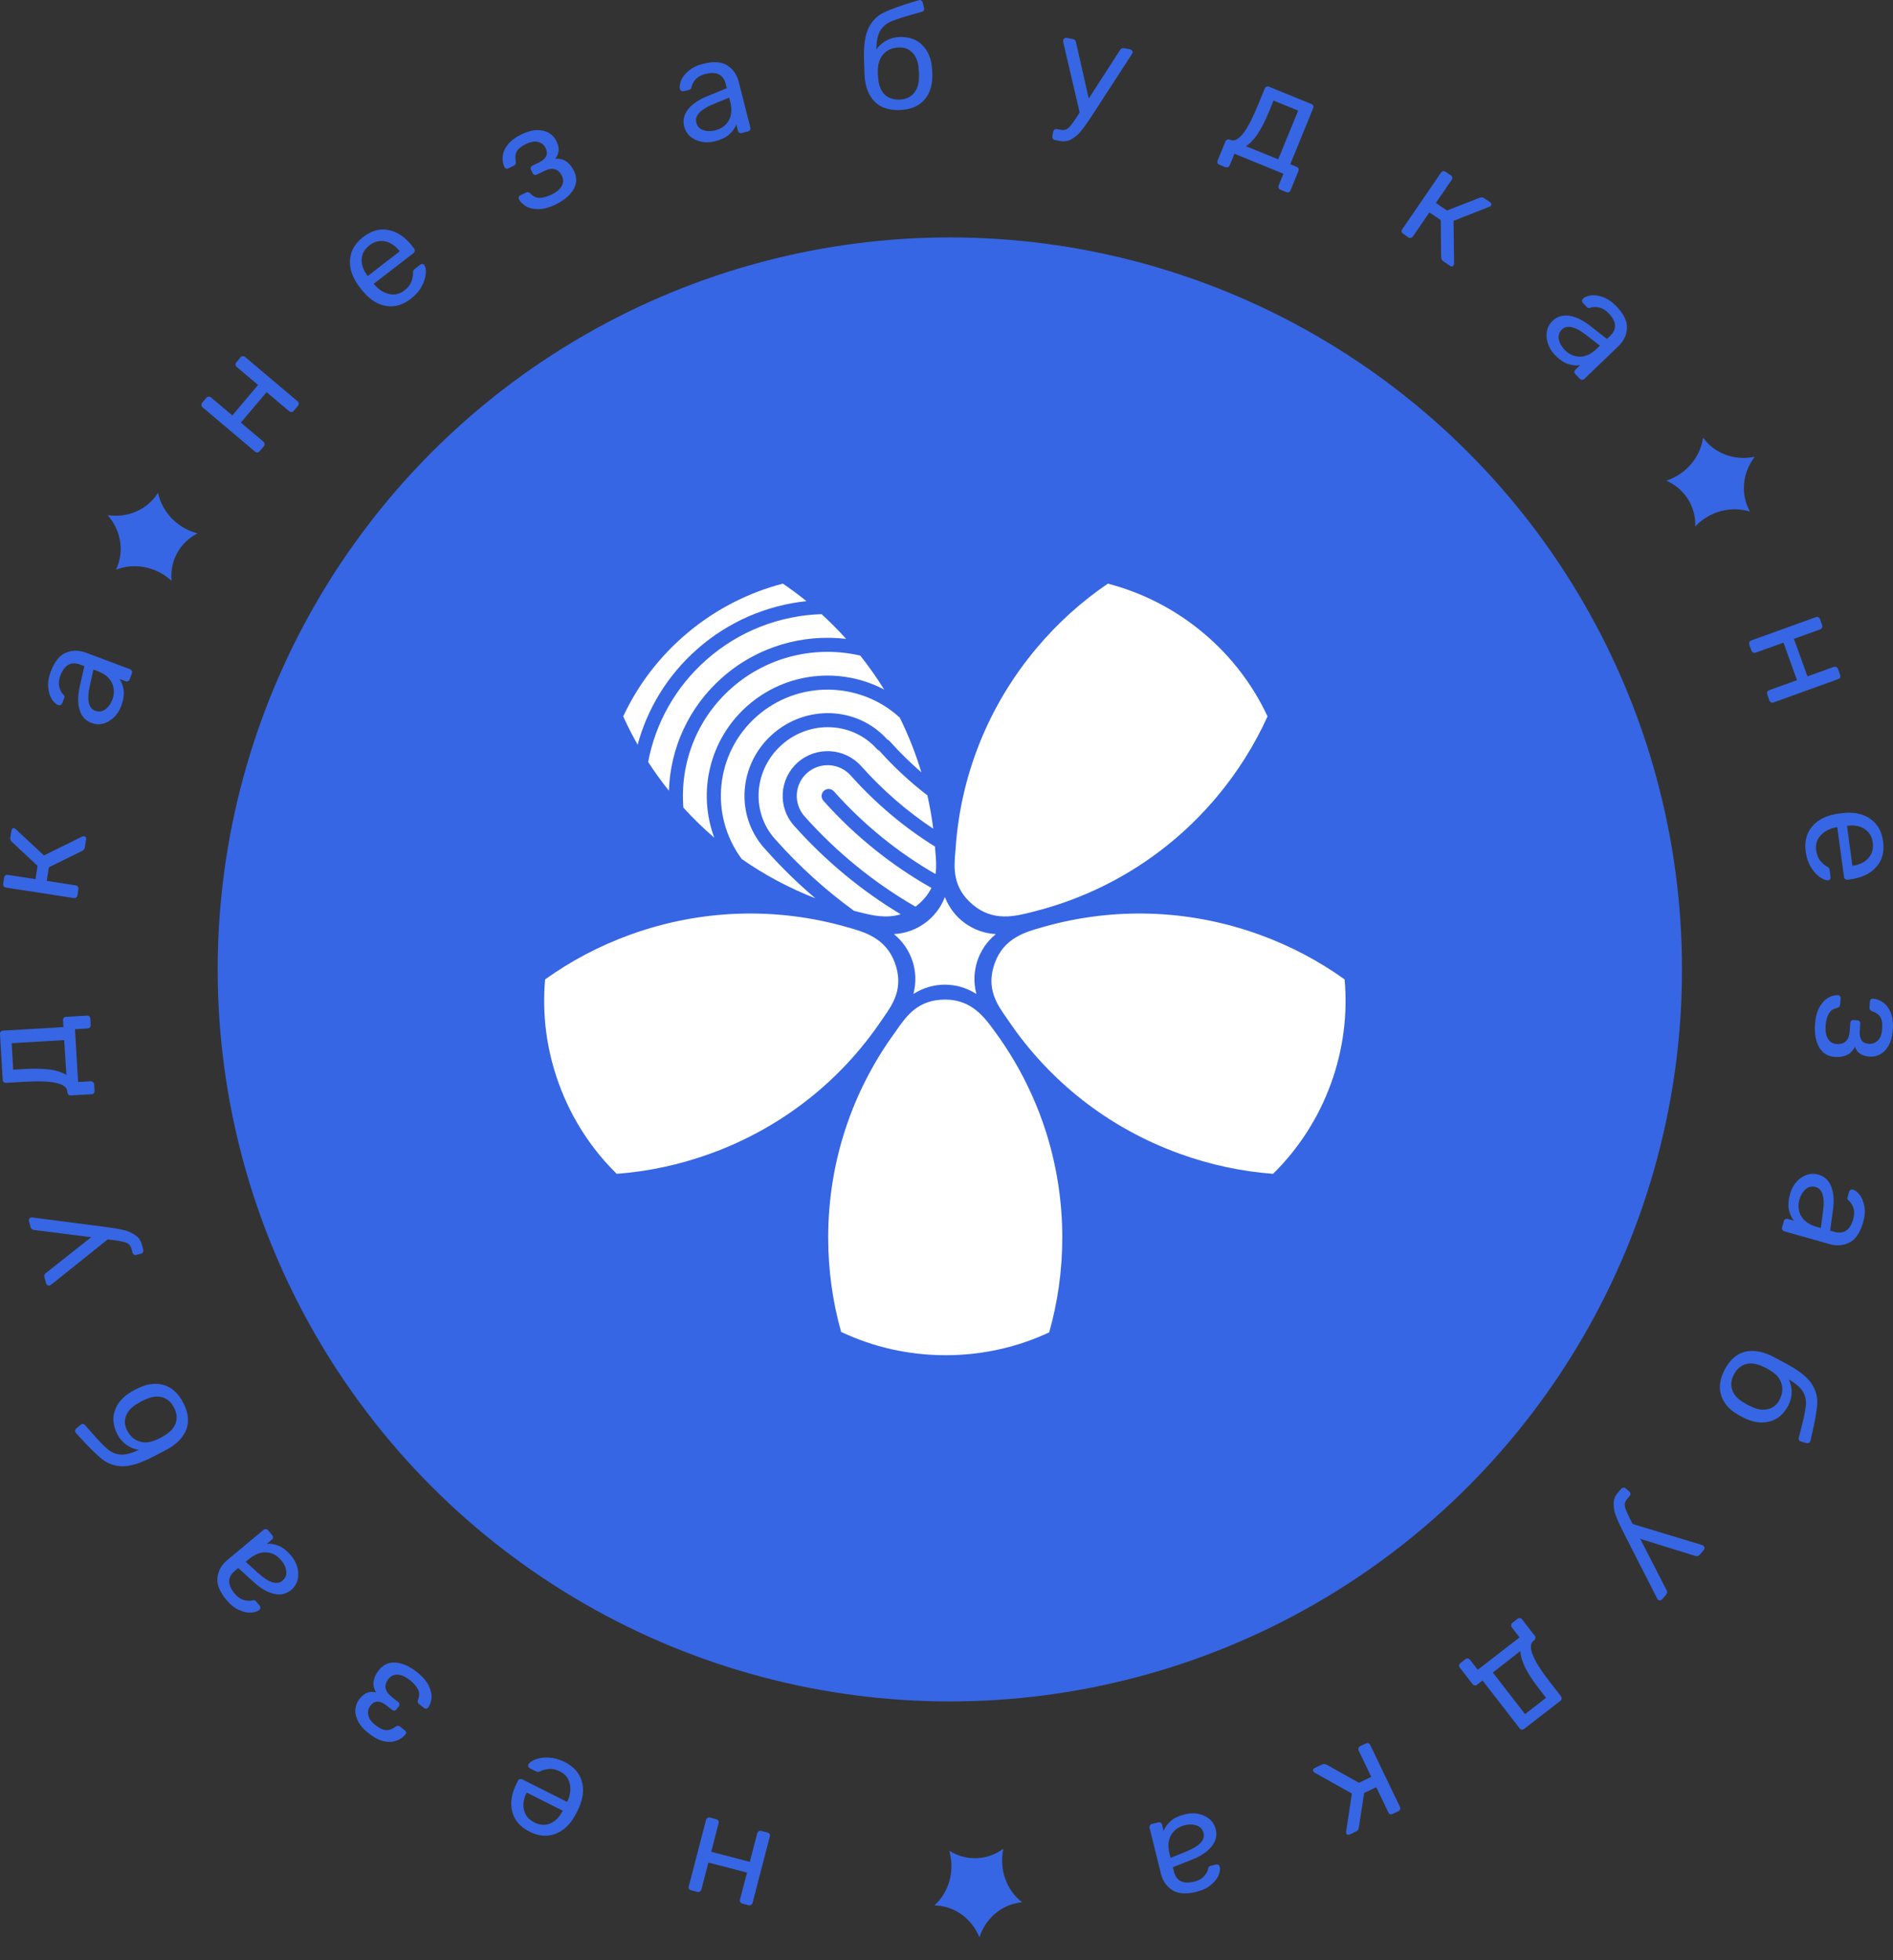 <svg width="56" height="58" viewBox="0 0 56 58" fill="none" xmlns="http://www.w3.org/2000/svg">
<rect x="0" y="0" width="56" height="58" fill="#333333" stroke="none"/>
<circle cx="28.099" cy="28.684" r="21.659" fill="#3766E4"/>
<path fill-rule="evenodd" clip-rule="evenodd" d="M37.497 21.198C37.114 22.042 36.61 22.85 35.981 23.596C34.521 25.328 32.612 26.464 30.568 26.975C30.546 26.98 30.524 26.986 30.502 26.992C30.027 27.112 29.384 27.275 28.783 26.773C28.17 26.261 28.22 25.678 28.262 25.198C28.266 25.15 28.27 25.104 28.273 25.058C28.424 22.964 29.216 20.896 30.676 19.164C31.301 18.422 32.008 17.789 32.773 17.269C33.776 17.53 34.739 18.011 35.587 18.72C36.426 19.421 37.065 20.27 37.497 21.198ZM18.643 27.656C17.724 27.989 16.882 28.438 16.126 28.979C16.035 29.997 16.161 31.05 16.536 32.075C16.914 33.111 17.506 34.007 18.244 34.732C19.168 34.662 20.097 34.467 21.012 34.135C23.147 33.362 24.871 31.965 26.053 30.227C26.078 30.189 26.105 30.151 26.133 30.111C26.41 29.716 26.746 29.237 26.472 28.488C26.204 27.754 25.565 27.575 25.094 27.443C25.072 27.437 25.05 27.43 25.028 27.424C23.001 26.849 20.778 26.883 18.643 27.656ZM39.777 28.979C39.022 28.438 38.179 27.989 37.26 27.656C35.126 26.883 32.903 26.849 30.875 27.424C30.869 27.426 30.862 27.428 30.855 27.43C30.84 27.434 30.825 27.439 30.81 27.443C30.338 27.575 29.7 27.754 29.431 28.488C29.157 29.237 29.494 29.716 29.771 30.111C29.798 30.151 29.825 30.189 29.851 30.227C31.033 31.965 32.757 33.362 34.892 34.135C35.806 34.467 36.736 34.662 37.66 34.732C38.397 34.007 38.989 33.111 39.368 32.075C39.742 31.05 39.869 29.997 39.777 28.979ZM31.038 39.423C31.29 38.531 31.425 37.59 31.425 36.616C31.425 34.354 30.696 32.263 29.46 30.563C29.452 30.551 29.443 30.539 29.434 30.527L29.42 30.508C29.134 30.112 28.747 29.576 27.962 29.576C27.162 29.576 26.824 30.054 26.546 30.448C26.519 30.488 26.492 30.526 26.465 30.563C25.229 32.263 24.5 34.354 24.5 36.616C24.5 37.585 24.633 38.522 24.883 39.41C25.82 39.852 26.868 40.099 27.975 40.099C29.071 40.099 30.108 39.857 31.038 39.423Z" fill="white"/>
<path fill-rule="evenodd" clip-rule="evenodd" d="M18.863 22.035C18.707 21.761 18.565 21.481 18.436 21.198C18.869 20.27 19.507 19.421 20.346 18.72C21.194 18.011 22.157 17.53 23.16 17.269C23.398 17.431 23.63 17.603 23.856 17.787C22.694 17.91 21.558 18.382 20.618 19.213C19.736 19.993 19.148 20.979 18.863 22.035ZM19.174 22.546C19.387 21.416 19.965 20.346 20.895 19.524C21.876 18.657 23.087 18.211 24.304 18.172C24.556 18.402 24.799 18.646 25.031 18.904C23.747 18.753 22.406 19.128 21.363 20.05C20.359 20.937 19.828 22.157 19.788 23.396C19.567 23.12 19.362 22.836 19.174 22.546ZM20.217 23.898C20.506 24.216 20.812 24.512 21.13 24.786C20.633 23.449 20.975 21.889 22.109 20.886C23.256 19.873 24.875 19.728 26.156 20.403C25.942 20.058 25.707 19.723 25.449 19.398C24.144 19.097 22.718 19.409 21.64 20.36C20.594 21.285 20.111 22.608 20.217 23.898ZM26.616 21.231C25.437 20.154 23.608 20.118 22.386 21.197C21.154 22.286 20.98 24.121 21.943 25.417C22.627 25.895 23.359 26.283 24.12 26.579C23.605 26.141 23.114 25.662 22.652 25.143C22.645 25.136 22.639 25.127 22.633 25.119C22.625 25.113 22.618 25.105 22.611 25.098C21.738 24.117 21.854 22.607 22.855 21.723C23.853 20.84 25.369 20.902 26.244 21.877C26.272 21.888 26.298 21.906 26.319 21.93C26.615 22.262 26.928 22.569 27.256 22.852C27.09 22.299 26.877 21.757 26.616 21.231ZM27.434 23.533C26.929 23.145 26.452 22.705 26.012 22.212C25.985 22.2 25.959 22.183 25.938 22.159C25.224 21.358 23.968 21.294 23.132 22.033C22.295 22.772 22.209 24.021 22.923 24.822C22.93 24.83 22.936 24.838 22.942 24.846C22.95 24.853 22.957 24.86 22.964 24.867C23.668 25.657 24.44 26.351 25.263 26.949C25.297 26.958 25.331 26.966 25.365 26.975C25.387 26.98 25.409 26.986 25.432 26.992C25.775 27.079 26.206 27.188 26.645 27.052C25.495 26.359 24.429 25.484 23.489 24.43C23.001 23.883 23.051 23.045 23.6 22.559C24.15 22.073 24.992 22.124 25.48 22.672C26.122 23.392 26.838 24.009 27.607 24.52C27.566 24.19 27.508 23.86 27.434 23.533ZM27.659 25.049C26.754 24.485 25.913 23.783 25.168 22.947C24.832 22.571 24.255 22.537 23.877 22.87C23.5 23.203 23.466 23.778 23.801 24.155C24.772 25.244 25.883 26.135 27.082 26.827C27.105 26.81 27.127 26.792 27.15 26.773C27.344 26.611 27.471 26.442 27.553 26.272C26.383 25.61 25.3 24.749 24.357 23.691C24.281 23.605 24.289 23.474 24.375 23.398C24.461 23.321 24.593 23.329 24.669 23.415C25.559 24.413 26.576 25.23 27.676 25.863C27.709 25.631 27.689 25.405 27.671 25.198C27.667 25.15 27.663 25.104 27.66 25.058C27.66 25.055 27.659 25.052 27.659 25.049Z" fill="white"/>
<path d="M27.952 26.542L27.963 26.569C28.207 27.177 28.778 27.592 29.433 27.637L29.461 27.639L29.439 27.657C28.936 28.077 28.718 28.749 28.878 29.385L28.885 29.412L28.861 29.397C28.305 29.048 27.599 29.048 27.044 29.397L27.02 29.412L27.027 29.385C27.187 28.749 26.969 28.077 26.465 27.657L26.444 27.639L26.472 27.637C27.126 27.592 27.697 27.177 27.942 26.569L27.952 26.542Z" fill="white"/>
<path d="M3.185 15.243L3.202 15.262C3.584 15.71 3.677 16.32 3.443 16.832L3.433 16.854L3.457 16.846C3.997 16.648 4.619 16.774 5.057 17.17L5.076 17.188L5.074 17.163C5.026 16.593 5.317 16.061 5.822 15.793L5.844 15.781L5.819 15.775C5.249 15.62 4.807 15.165 4.681 14.604L4.675 14.579L4.662 14.6C4.357 15.074 3.793 15.325 3.21 15.246L3.185 15.243Z" fill="#3766E4"/>
<path d="M51.911 13.513L51.896 13.533C51.544 14.005 51.49 14.62 51.757 15.116L51.768 15.137L51.744 15.13C51.192 14.968 50.58 15.134 50.168 15.558L50.15 15.576L50.151 15.551C50.161 14.98 49.837 14.468 49.316 14.233L49.293 14.223L49.317 14.215C49.876 14.023 50.288 13.541 50.378 12.972L50.382 12.948L50.396 12.967C50.731 13.421 51.31 13.635 51.886 13.518L51.911 13.513Z" fill="#3766E4"/>
<path d="M28.974 57.322L28.964 57.298C28.734 56.757 28.231 56.399 27.668 56.379L27.643 56.379L27.661 56.361C28.08 55.967 28.245 55.354 28.088 54.785L28.081 54.76L28.102 54.773C28.59 55.071 29.196 55.049 29.661 54.717L29.682 54.703L29.677 54.728C29.56 55.307 29.768 55.906 30.214 56.27L30.233 56.286L30.209 56.289C29.649 56.349 29.172 56.741 28.982 57.298L28.974 57.322Z" fill="#3766E4"/>
<path d="M7.682 13.349C7.663 13.371 7.641 13.384 7.615 13.388C7.589 13.389 7.565 13.38 7.543 13.361L5.995 12.054C5.973 12.036 5.961 12.014 5.959 11.99C5.957 11.962 5.965 11.937 5.983 11.916L6.104 11.772C6.123 11.75 6.145 11.739 6.171 11.739C6.197 11.735 6.221 11.742 6.243 11.76L6.873 12.292L7.634 11.39L7.004 10.858C6.982 10.84 6.97 10.819 6.968 10.795C6.966 10.767 6.974 10.742 6.992 10.72L7.113 10.576C7.134 10.552 7.156 10.539 7.18 10.537C7.204 10.535 7.228 10.544 7.252 10.564L8.801 11.871C8.822 11.89 8.834 11.913 8.837 11.941C8.839 11.965 8.831 11.988 8.812 12.01L8.691 12.154C8.673 12.175 8.65 12.188 8.624 12.193C8.598 12.193 8.574 12.184 8.552 12.165L7.886 11.603L7.125 12.505L7.791 13.067C7.813 13.085 7.825 13.109 7.828 13.137C7.83 13.161 7.822 13.184 7.803 13.206L7.682 13.349Z" fill="#3766E4"/>
<path d="M12.152 8.842C11.922 9.02 11.684 9.09 11.436 9.055C11.187 9.017 10.96 8.879 10.755 8.641L10.662 8.529L10.58 8.415C10.405 8.161 10.331 7.908 10.357 7.658C10.383 7.407 10.511 7.193 10.741 7.015C10.989 6.823 11.242 6.754 11.499 6.807C11.758 6.859 11.993 7.02 12.202 7.291L12.249 7.352C12.266 7.374 12.273 7.399 12.27 7.427C12.267 7.451 12.254 7.472 12.231 7.49L11.057 8.397L11.081 8.427C11.201 8.568 11.343 8.659 11.506 8.698C11.67 8.737 11.82 8.704 11.958 8.597C12.064 8.516 12.134 8.429 12.168 8.338C12.203 8.243 12.22 8.16 12.218 8.088C12.218 8.046 12.221 8.018 12.229 8.004C12.235 7.989 12.252 7.971 12.279 7.95L12.428 7.835C12.448 7.819 12.469 7.812 12.492 7.812C12.516 7.812 12.535 7.82 12.549 7.838C12.588 7.888 12.603 7.971 12.596 8.088C12.589 8.205 12.55 8.333 12.477 8.472C12.405 8.607 12.297 8.73 12.152 8.842ZM11.823 7.437L11.816 7.427C11.694 7.269 11.551 7.174 11.389 7.141C11.227 7.108 11.073 7.147 10.929 7.259C10.782 7.372 10.706 7.51 10.699 7.674C10.692 7.838 10.75 7.998 10.872 8.156L10.88 8.167L11.823 7.437Z" fill="#3766E4"/>
<path d="M16.432 6.053C16.247 6.143 16.079 6.188 15.928 6.189C15.778 6.189 15.655 6.16 15.558 6.103C15.463 6.045 15.394 5.975 15.351 5.894C15.34 5.871 15.339 5.849 15.348 5.829C15.356 5.806 15.372 5.789 15.395 5.778L15.56 5.698C15.586 5.685 15.608 5.682 15.627 5.689C15.648 5.692 15.67 5.705 15.694 5.728C15.769 5.811 15.858 5.854 15.96 5.855C16.064 5.855 16.186 5.821 16.324 5.754C16.458 5.689 16.553 5.609 16.612 5.514C16.672 5.415 16.675 5.312 16.623 5.204C16.518 4.989 16.341 4.942 16.093 5.063L15.881 5.166C15.856 5.178 15.832 5.18 15.809 5.173C15.786 5.165 15.768 5.148 15.756 5.122L15.709 5.026C15.697 5.001 15.694 4.976 15.702 4.953C15.71 4.931 15.727 4.913 15.752 4.9L15.941 4.809C16.161 4.702 16.228 4.56 16.142 4.383C16.098 4.29 16.026 4.23 15.926 4.203C15.829 4.171 15.707 4.191 15.56 4.262C15.417 4.331 15.325 4.406 15.285 4.486C15.243 4.563 15.234 4.663 15.258 4.784C15.269 4.839 15.249 4.879 15.198 4.904L15.036 4.983C15.016 4.992 14.995 4.995 14.973 4.989C14.95 4.982 14.934 4.967 14.924 4.947C14.874 4.838 14.858 4.726 14.874 4.61C14.889 4.491 14.942 4.377 15.031 4.267C15.123 4.156 15.253 4.059 15.422 3.977C15.599 3.891 15.758 3.849 15.898 3.85C16.041 3.851 16.158 3.881 16.25 3.94C16.343 4 16.412 4.076 16.456 4.168C16.508 4.273 16.531 4.367 16.526 4.448C16.524 4.528 16.49 4.612 16.424 4.697C16.555 4.687 16.665 4.715 16.754 4.779C16.843 4.84 16.919 4.934 16.98 5.059C17.072 5.249 17.067 5.432 16.963 5.61C16.858 5.784 16.681 5.932 16.432 6.053Z" fill="#3766E4"/>
<path d="M21.149 4.181C21.013 4.215 20.881 4.22 20.751 4.194C20.623 4.167 20.513 4.115 20.421 4.039C20.33 3.959 20.27 3.861 20.24 3.745C20.194 3.563 20.231 3.394 20.351 3.241C20.471 3.087 20.654 2.958 20.902 2.855L21.501 2.61L21.471 2.49C21.399 2.206 21.199 2.105 20.87 2.188C20.743 2.22 20.647 2.272 20.583 2.344C20.518 2.414 20.477 2.487 20.458 2.565C20.454 2.596 20.447 2.618 20.436 2.633C20.427 2.644 20.411 2.652 20.389 2.658L20.227 2.699C20.202 2.705 20.178 2.702 20.155 2.691C20.133 2.675 20.119 2.655 20.113 2.631C20.097 2.567 20.108 2.487 20.145 2.389C20.184 2.288 20.258 2.191 20.367 2.099C20.475 2.004 20.619 1.934 20.799 1.889C21.108 1.81 21.347 1.826 21.516 1.936C21.688 2.046 21.801 2.208 21.855 2.424L22.196 3.771C22.203 3.799 22.199 3.824 22.185 3.849C22.172 3.869 22.152 3.883 22.125 3.89L21.942 3.936C21.915 3.943 21.891 3.941 21.87 3.928C21.848 3.913 21.834 3.892 21.827 3.864L21.781 3.682C21.743 3.788 21.674 3.887 21.573 3.977C21.473 4.067 21.331 4.135 21.149 4.181ZM21.155 3.858C21.338 3.812 21.472 3.714 21.558 3.566C21.644 3.418 21.658 3.231 21.601 3.004L21.572 2.888L21.104 3.081C20.913 3.159 20.774 3.244 20.688 3.336C20.603 3.428 20.573 3.524 20.598 3.624C20.626 3.737 20.694 3.813 20.801 3.85C20.91 3.887 21.028 3.89 21.155 3.858Z" fill="#3766E4"/>
<path d="M27.571 2.015C27.574 2.043 27.578 2.089 27.58 2.151C27.582 2.205 27.582 2.244 27.58 2.267C27.578 2.555 27.495 2.789 27.331 2.969C27.166 3.148 26.928 3.244 26.618 3.255C26.299 3.266 26.052 3.185 25.878 3.012C25.703 2.836 25.603 2.588 25.578 2.27L25.559 1.757C25.548 1.35 25.591 1.043 25.689 0.837C25.79 0.628 25.936 0.476 26.126 0.381C26.32 0.283 26.634 0.169 27.068 0.039L27.182 0.005L27.204 5.28254e-05C27.224 -0.001 27.242 0.006 27.26 0.019C27.277 0.033 27.29 0.051 27.296 0.074L27.336 0.235L27.341 0.26C27.343 0.303 27.321 0.332 27.276 0.348C27.242 0.358 27.167 0.379 27.051 0.412C26.73 0.5 26.497 0.576 26.354 0.638C26.213 0.7 26.107 0.793 26.034 0.919C25.962 1.044 25.925 1.228 25.926 1.47C25.99 1.365 26.084 1.278 26.207 1.208C26.33 1.138 26.463 1.1 26.605 1.095C26.893 1.085 27.12 1.165 27.285 1.336C27.454 1.504 27.549 1.73 27.571 2.015ZM27.186 2.259C27.188 2.239 27.188 2.208 27.187 2.165C27.185 2.114 27.182 2.076 27.178 2.05C27.165 1.837 27.105 1.675 26.998 1.565C26.892 1.451 26.756 1.398 26.591 1.404C26.403 1.41 26.252 1.474 26.14 1.595C26.027 1.713 25.97 1.879 25.969 2.093L25.969 2.209L25.977 2.303C25.993 2.516 26.056 2.679 26.165 2.792C26.277 2.902 26.425 2.954 26.607 2.947C26.787 2.941 26.928 2.879 27.032 2.761C27.137 2.64 27.188 2.473 27.186 2.259Z" fill="#3766E4"/>
<path d="M33.432 1.458C33.455 1.462 33.473 1.474 33.487 1.493C33.503 1.514 33.51 1.535 33.506 1.558C33.504 1.569 33.491 1.593 33.467 1.629L32.33 3.38L32.276 3.462C32.168 3.628 32.074 3.762 31.992 3.863C31.913 3.965 31.82 4.047 31.713 4.109C31.609 4.174 31.495 4.196 31.372 4.174L31.212 4.145C31.184 4.14 31.162 4.126 31.146 4.103C31.132 4.083 31.127 4.059 31.132 4.031L31.156 3.901C31.161 3.873 31.173 3.85 31.194 3.834C31.216 3.82 31.242 3.816 31.27 3.821L31.379 3.841C31.441 3.852 31.494 3.848 31.537 3.83C31.581 3.811 31.623 3.777 31.664 3.726C31.708 3.676 31.766 3.597 31.837 3.488L31.939 3.328L31.459 1.271C31.452 1.232 31.449 1.207 31.451 1.196C31.455 1.171 31.468 1.151 31.487 1.137C31.507 1.123 31.53 1.119 31.555 1.123L31.74 1.156C31.785 1.164 31.815 1.193 31.829 1.241L32.208 2.916L33.138 1.475C33.166 1.433 33.205 1.417 33.255 1.426L33.432 1.458Z" fill="#3766E4"/>
<path d="M36.075 4.876C36.049 4.865 36.03 4.848 36.018 4.824C36.008 4.802 36.01 4.776 36.021 4.747L36.251 4.186C36.262 4.159 36.279 4.141 36.301 4.132C36.327 4.121 36.353 4.121 36.38 4.132L36.399 4.14C36.51 4.185 36.631 4.127 36.762 3.965C36.895 3.804 37.044 3.524 37.207 3.126L37.414 2.62C37.425 2.593 37.441 2.575 37.464 2.566C37.489 2.555 37.516 2.555 37.542 2.566L38.792 3.077C38.822 3.089 38.841 3.106 38.85 3.129C38.859 3.151 38.858 3.176 38.846 3.206L38.17 4.859L38.356 4.936C38.385 4.947 38.404 4.965 38.413 4.987C38.422 5.009 38.421 5.035 38.409 5.064L38.178 5.63C38.166 5.659 38.149 5.678 38.127 5.687C38.104 5.697 38.079 5.695 38.05 5.683L37.876 5.612C37.849 5.601 37.832 5.584 37.824 5.559C37.814 5.536 37.815 5.512 37.826 5.486L37.967 5.141L36.518 4.549L36.378 4.893C36.367 4.92 36.349 4.937 36.324 4.945C36.301 4.957 36.276 4.958 36.249 4.947L36.075 4.876ZM37.813 4.714L38.403 3.273L37.675 2.976L37.539 3.308C37.319 3.846 37.09 4.186 36.854 4.326L37.813 4.714Z" fill="#3766E4"/>
<path d="M43.016 7.798C43.014 7.821 43.008 7.84 42.998 7.854C42.972 7.892 42.937 7.895 42.893 7.865L42.691 7.727C42.656 7.703 42.636 7.663 42.633 7.609L42.621 6.513L42.286 6.284L41.798 6.996C41.782 7.02 41.76 7.034 41.732 7.039C41.709 7.044 41.685 7.038 41.661 7.022L41.51 6.918C41.486 6.902 41.471 6.881 41.464 6.856C41.461 6.83 41.468 6.805 41.484 6.781L42.629 5.109C42.645 5.086 42.665 5.072 42.688 5.067C42.716 5.062 42.742 5.067 42.765 5.083L42.917 5.187C42.943 5.205 42.958 5.226 42.963 5.25C42.967 5.273 42.96 5.298 42.943 5.324L42.477 6.005L42.805 6.229L43.773 5.851C43.821 5.832 43.864 5.835 43.901 5.861L44.074 5.979C44.095 5.994 44.109 6.012 44.115 6.033C44.123 6.052 44.121 6.07 44.11 6.087C44.106 6.091 44.099 6.097 44.088 6.103C44.079 6.107 44.07 6.111 44.063 6.117L43 6.534L43.016 7.798Z" fill="#3766E4"/>
<path d="M45.998 10.502C45.901 10.401 45.831 10.288 45.79 10.162C45.75 10.038 45.74 9.917 45.761 9.798C45.785 9.68 45.84 9.579 45.927 9.496C46.062 9.366 46.227 9.315 46.42 9.343C46.613 9.371 46.815 9.467 47.028 9.63L47.537 10.03L47.626 9.945C47.838 9.741 47.826 9.517 47.591 9.273C47.5 9.178 47.408 9.121 47.313 9.101C47.221 9.079 47.137 9.079 47.059 9.102C47.031 9.113 47.008 9.118 46.99 9.115C46.976 9.113 46.961 9.104 46.945 9.087L46.829 8.967C46.812 8.949 46.802 8.926 46.8 8.9C46.803 8.874 46.814 8.852 46.832 8.834C46.879 8.789 46.955 8.758 47.058 8.742C47.165 8.726 47.285 8.742 47.419 8.791C47.556 8.839 47.688 8.929 47.816 9.062C48.037 9.293 48.142 9.508 48.13 9.71C48.12 9.913 48.035 10.092 47.874 10.246L46.872 11.209C46.852 11.228 46.827 11.238 46.799 11.237C46.775 11.237 46.753 11.226 46.733 11.206L46.603 11.07C46.583 11.05 46.574 11.027 46.574 11.003C46.577 10.977 46.588 10.954 46.609 10.934L46.744 10.804C46.633 10.824 46.513 10.812 46.385 10.769C46.257 10.726 46.128 10.637 45.998 10.502ZM46.282 10.347C46.412 10.483 46.563 10.551 46.734 10.553C46.906 10.554 47.075 10.474 47.244 10.312L47.33 10.229L46.931 9.919C46.769 9.79 46.626 9.712 46.504 9.683C46.381 9.655 46.283 9.676 46.209 9.747C46.125 9.828 46.093 9.924 46.113 10.035C46.135 10.149 46.191 10.252 46.282 10.347Z" fill="#3766E4"/>
<path d="M22.702 54.221C22.73 54.228 22.751 54.243 22.766 54.264C22.778 54.288 22.78 54.314 22.773 54.341L22.263 56.302C22.256 56.33 22.242 56.35 22.221 56.362C22.197 56.377 22.171 56.38 22.143 56.373L21.961 56.325C21.933 56.318 21.914 56.303 21.902 56.279C21.887 56.258 21.883 56.233 21.89 56.206L22.098 55.407L20.956 55.11L20.748 55.909C20.741 55.936 20.727 55.956 20.706 55.968C20.682 55.983 20.656 55.986 20.629 55.979L20.447 55.932C20.416 55.924 20.395 55.91 20.383 55.889C20.37 55.868 20.368 55.842 20.376 55.812L20.886 53.851C20.893 53.823 20.909 53.802 20.933 53.788C20.954 53.776 20.978 53.773 21.006 53.78L21.188 53.828C21.216 53.835 21.237 53.849 21.252 53.871C21.263 53.894 21.266 53.92 21.258 53.947L21.039 54.792L22.181 55.089L22.4 54.244C22.408 54.217 22.423 54.196 22.448 54.182C22.468 54.169 22.493 54.167 22.52 54.174L22.702 54.221Z" fill="#3766E4"/>
<path d="M16.706 52.136C16.966 52.267 17.133 52.452 17.207 52.69C17.281 52.931 17.254 53.196 17.129 53.483L17.067 53.615L17 53.739C16.846 54.007 16.651 54.182 16.413 54.267C16.176 54.352 15.928 54.329 15.668 54.198C15.388 54.057 15.216 53.859 15.153 53.604C15.088 53.348 15.132 53.067 15.286 52.761L15.32 52.693C15.333 52.667 15.353 52.65 15.38 52.641C15.403 52.634 15.427 52.636 15.452 52.649L16.777 53.316L16.795 53.282C16.87 53.112 16.89 52.946 16.855 52.781C16.82 52.617 16.725 52.495 16.57 52.417C16.45 52.357 16.341 52.331 16.245 52.34C16.144 52.35 16.062 52.37 15.998 52.402C15.96 52.421 15.933 52.43 15.918 52.429C15.901 52.43 15.877 52.423 15.847 52.407L15.679 52.323C15.656 52.311 15.64 52.295 15.631 52.275C15.62 52.253 15.619 52.232 15.629 52.212C15.658 52.156 15.726 52.106 15.834 52.061C15.943 52.017 16.075 51.998 16.232 52.003C16.385 52.01 16.543 52.054 16.706 52.136ZM15.581 53.039L15.575 53.051C15.486 53.229 15.461 53.399 15.502 53.559C15.542 53.72 15.643 53.841 15.806 53.923C15.972 54.007 16.13 54.016 16.28 53.952C16.431 53.887 16.551 53.765 16.641 53.587L16.647 53.576L15.581 53.039Z" fill="#3766E4"/>
<path d="M12.342 49.481C12.503 49.608 12.617 49.741 12.683 49.877C12.747 50.012 12.774 50.135 12.765 50.248C12.753 50.359 12.72 50.451 12.666 50.524C12.65 50.544 12.631 50.554 12.608 50.555C12.584 50.558 12.562 50.551 12.542 50.535L12.398 50.421C12.376 50.403 12.364 50.384 12.361 50.364C12.355 50.345 12.357 50.319 12.368 50.287C12.411 50.183 12.411 50.085 12.367 49.992C12.322 49.898 12.239 49.803 12.119 49.707C12.003 49.615 11.889 49.563 11.778 49.551C11.664 49.54 11.569 49.582 11.494 49.675C11.345 49.863 11.379 50.042 11.596 50.214L11.78 50.361C11.802 50.378 11.815 50.399 11.817 50.423C11.82 50.447 11.813 50.471 11.795 50.493L11.728 50.577C11.711 50.599 11.69 50.611 11.666 50.614C11.642 50.617 11.619 50.609 11.596 50.592L11.432 50.461C11.24 50.309 11.083 50.31 10.961 50.464C10.897 50.544 10.874 50.635 10.892 50.736C10.905 50.838 10.976 50.94 11.103 51.041C11.228 51.14 11.335 51.191 11.425 51.193C11.512 51.197 11.606 51.162 11.705 51.087C11.75 51.054 11.794 51.055 11.839 51.09L11.979 51.202C11.997 51.216 12.009 51.234 12.013 51.256C12.016 51.28 12.01 51.301 11.996 51.319C11.919 51.411 11.825 51.474 11.713 51.509C11.6 51.547 11.475 51.549 11.337 51.516C11.197 51.481 11.053 51.405 10.906 51.288C10.752 51.166 10.646 51.041 10.586 50.914C10.525 50.785 10.501 50.666 10.515 50.557C10.529 50.448 10.568 50.353 10.632 50.273C10.704 50.181 10.779 50.12 10.854 50.089C10.928 50.057 11.017 50.051 11.123 50.074C11.057 49.96 11.034 49.849 11.055 49.741C11.071 49.633 11.122 49.525 11.209 49.416C11.34 49.251 11.508 49.177 11.713 49.194C11.916 49.213 12.126 49.309 12.342 49.481Z" fill="#3766E4"/>
<path d="M8.617 46.035C8.706 46.143 8.767 46.261 8.8 46.389C8.831 46.515 8.832 46.637 8.803 46.754C8.77 46.87 8.708 46.967 8.616 47.043C8.471 47.163 8.304 47.203 8.113 47.161C7.923 47.119 7.727 47.009 7.527 46.831L7.048 46.396L6.952 46.475C6.727 46.663 6.723 46.887 6.939 47.148C7.023 47.249 7.112 47.312 7.204 47.339C7.295 47.367 7.379 47.373 7.458 47.356C7.487 47.347 7.51 47.344 7.528 47.347C7.542 47.351 7.556 47.361 7.571 47.379L7.678 47.507C7.694 47.526 7.702 47.549 7.702 47.576C7.697 47.602 7.685 47.623 7.666 47.639C7.615 47.681 7.538 47.706 7.434 47.715C7.326 47.724 7.207 47.698 7.077 47.64C6.944 47.583 6.819 47.484 6.7 47.342C6.496 47.096 6.407 46.873 6.433 46.673C6.458 46.471 6.556 46.299 6.727 46.157L7.794 45.268C7.816 45.25 7.841 45.242 7.869 45.245C7.893 45.247 7.915 45.259 7.933 45.281L8.053 45.425C8.071 45.447 8.079 45.47 8.077 45.494C8.073 45.52 8.06 45.542 8.038 45.56L7.893 45.681C8.006 45.669 8.124 45.689 8.249 45.741C8.374 45.792 8.496 45.891 8.617 46.035ZM8.322 46.169C8.202 46.025 8.056 45.946 7.885 45.932C7.715 45.919 7.539 45.986 7.36 46.136L7.268 46.212L7.644 46.55C7.797 46.69 7.934 46.778 8.054 46.816C8.174 46.853 8.273 46.839 8.352 46.773C8.442 46.698 8.481 46.605 8.469 46.492C8.455 46.378 8.406 46.27 8.322 46.169Z" fill="#3766E4"/>
<path d="M3.889 41.179C3.913 41.163 3.953 41.141 4.008 41.112C4.056 41.087 4.091 41.07 4.112 41.062C4.373 40.939 4.62 40.913 4.853 40.983C5.086 41.054 5.275 41.227 5.419 41.503C5.567 41.785 5.601 42.043 5.519 42.275C5.436 42.509 5.256 42.706 4.98 42.867L4.525 43.105C4.163 43.291 3.868 43.384 3.639 43.385C3.407 43.384 3.207 43.318 3.039 43.188C2.867 43.056 2.629 42.822 2.324 42.486L2.244 42.397L2.23 42.38C2.221 42.363 2.219 42.343 2.224 42.321C2.228 42.299 2.239 42.281 2.257 42.265L2.385 42.16L2.406 42.144C2.444 42.124 2.48 42.131 2.513 42.165C2.537 42.191 2.588 42.249 2.668 42.34C2.886 42.592 3.055 42.769 3.173 42.871C3.289 42.971 3.42 43.027 3.564 43.038C3.708 43.05 3.89 43.003 4.108 42.898C3.986 42.885 3.866 42.838 3.75 42.758C3.634 42.677 3.543 42.573 3.477 42.447C3.343 42.192 3.318 41.953 3.4 41.73C3.479 41.505 3.642 41.322 3.889 41.179ZM4.276 41.421C4.257 41.427 4.228 41.441 4.191 41.46C4.145 41.484 4.112 41.503 4.09 41.518C3.904 41.622 3.784 41.746 3.73 41.89C3.674 42.035 3.684 42.181 3.761 42.327C3.848 42.494 3.971 42.602 4.129 42.651C4.284 42.702 4.458 42.681 4.651 42.59L4.756 42.54L4.837 42.492C5.022 42.386 5.142 42.259 5.197 42.111C5.248 41.962 5.231 41.807 5.146 41.645C5.063 41.486 4.946 41.385 4.795 41.342C4.641 41.3 4.468 41.327 4.276 41.421Z" fill="#3766E4"/>
<path d="M0.855 36.133C0.849 36.111 0.852 36.09 0.863 36.069C0.875 36.045 0.891 36.03 0.913 36.024C0.924 36.021 0.951 36.022 0.994 36.028L3.065 36.297L3.162 36.31C3.358 36.336 3.52 36.363 3.646 36.393C3.772 36.421 3.886 36.469 3.988 36.538C4.092 36.604 4.161 36.697 4.194 36.818L4.238 36.975C4.245 37.002 4.242 37.028 4.228 37.053C4.216 37.074 4.197 37.088 4.169 37.096L4.041 37.131C4.014 37.139 3.988 37.137 3.965 37.126C3.943 37.111 3.928 37.09 3.92 37.063L3.891 36.956C3.874 36.895 3.848 36.849 3.813 36.818C3.777 36.786 3.728 36.763 3.665 36.748C3.6 36.73 3.504 36.712 3.375 36.695L3.187 36.672L1.539 37.993C1.507 38.017 1.485 38.03 1.474 38.033C1.45 38.04 1.427 38.038 1.406 38.026C1.385 38.014 1.371 37.995 1.364 37.971L1.314 37.789C1.301 37.745 1.314 37.706 1.352 37.672L2.698 36.607L0.997 36.391C0.948 36.384 0.916 36.356 0.903 36.306L0.855 36.133Z" fill="#3766E4"/>
<path d="M2.796 32.273C2.798 32.301 2.79 32.326 2.775 32.347C2.759 32.365 2.735 32.375 2.704 32.377L2.097 32.412C2.069 32.414 2.046 32.407 2.028 32.391C2.007 32.372 1.995 32.348 1.994 32.32L1.992 32.299C1.985 32.179 1.881 32.095 1.678 32.047C1.475 31.996 1.159 31.983 0.729 32.008L0.183 32.04C0.154 32.042 0.131 32.035 0.113 32.019C0.092 32 0.081 31.976 0.079 31.948L0 30.599C-0.002 30.568 0.006 30.543 0.022 30.525C0.038 30.507 0.061 30.497 0.093 30.495L1.877 30.391L1.865 30.191C1.863 30.159 1.87 30.134 1.886 30.116C1.902 30.098 1.926 30.088 1.957 30.087L2.568 30.051C2.599 30.049 2.624 30.056 2.642 30.072C2.66 30.088 2.67 30.112 2.672 30.143L2.683 30.331C2.684 30.36 2.676 30.383 2.657 30.401C2.641 30.419 2.618 30.429 2.59 30.431L2.219 30.453L2.31 32.014L2.681 31.993C2.71 31.991 2.733 32 2.751 32.019C2.772 32.035 2.783 32.057 2.785 32.085L2.796 32.273ZM1.899 30.775L0.346 30.866L0.391 31.651L0.75 31.63C1.33 31.596 1.735 31.655 1.964 31.808L1.899 30.775Z" fill="#3766E4"/>
<path d="M2.434 24.751C2.456 24.743 2.475 24.74 2.492 24.743C2.537 24.75 2.555 24.78 2.547 24.834L2.51 25.074C2.503 25.116 2.476 25.151 2.429 25.178L1.445 25.662L1.383 26.064L2.237 26.196C2.265 26.2 2.287 26.214 2.304 26.236C2.318 26.256 2.323 26.28 2.319 26.308L2.291 26.49C2.286 26.518 2.274 26.54 2.254 26.558C2.232 26.571 2.206 26.576 2.178 26.572L0.176 26.262C0.148 26.257 0.126 26.245 0.112 26.226C0.095 26.203 0.089 26.177 0.094 26.149L0.122 25.968C0.127 25.937 0.139 25.914 0.158 25.9C0.178 25.886 0.203 25.881 0.234 25.886L1.049 26.012L1.11 25.619L0.351 24.909C0.313 24.874 0.297 24.834 0.304 24.789L0.336 24.582C0.34 24.557 0.351 24.537 0.367 24.522C0.381 24.507 0.398 24.501 0.418 24.504C0.423 24.505 0.431 24.509 0.442 24.516C0.449 24.523 0.457 24.529 0.465 24.533L1.301 25.311L2.434 24.751Z" fill="#3766E4"/>
<path d="M3.584 20.894C3.535 21.025 3.463 21.136 3.368 21.228C3.273 21.318 3.168 21.379 3.052 21.412C2.935 21.441 2.82 21.434 2.708 21.392C2.532 21.326 2.415 21.2 2.357 21.014C2.299 20.828 2.298 20.603 2.353 20.341L2.495 19.709L2.378 19.666C2.104 19.563 1.907 19.67 1.787 19.988C1.741 20.11 1.73 20.218 1.752 20.312C1.772 20.405 1.809 20.481 1.863 20.541C1.886 20.561 1.9 20.581 1.906 20.598C1.91 20.612 1.908 20.629 1.9 20.65L1.841 20.807C1.832 20.831 1.816 20.849 1.793 20.862C1.768 20.871 1.744 20.871 1.72 20.862C1.659 20.839 1.598 20.784 1.539 20.698C1.479 20.608 1.441 20.492 1.428 20.35C1.411 20.207 1.436 20.049 1.501 19.875C1.613 19.576 1.762 19.389 1.949 19.313C2.137 19.234 2.335 19.234 2.543 19.312L3.844 19.8C3.871 19.81 3.89 19.828 3.902 19.853C3.912 19.875 3.912 19.9 3.902 19.926L3.836 20.102C3.825 20.129 3.809 20.148 3.787 20.158C3.763 20.167 3.737 20.166 3.71 20.156L3.534 20.09C3.6 20.182 3.642 20.295 3.658 20.429C3.675 20.563 3.65 20.718 3.584 20.894ZM3.322 20.704C3.388 20.528 3.385 20.363 3.312 20.208C3.239 20.052 3.094 19.934 2.875 19.852L2.763 19.81L2.655 20.304C2.61 20.506 2.601 20.668 2.628 20.791C2.655 20.914 2.716 20.993 2.812 21.029C2.922 21.07 3.022 21.058 3.114 20.992C3.207 20.923 3.276 20.827 3.322 20.704Z" fill="#3766E4"/>
<path d="M51.749 19.075C51.74 19.048 51.74 19.023 51.749 18.998C51.762 18.975 51.782 18.959 51.809 18.949L53.715 18.262C53.742 18.252 53.766 18.252 53.788 18.262C53.813 18.274 53.831 18.294 53.841 18.321L53.904 18.498C53.914 18.524 53.913 18.549 53.9 18.572C53.89 18.597 53.872 18.614 53.845 18.623L53.069 18.903L53.47 20.013L54.246 19.733C54.273 19.724 54.297 19.724 54.319 19.734C54.344 19.746 54.362 19.766 54.372 19.793L54.435 19.969C54.446 19.999 54.446 20.025 54.436 20.047C54.426 20.068 54.406 20.085 54.376 20.095L52.47 20.783C52.443 20.793 52.417 20.791 52.392 20.779C52.37 20.769 52.354 20.751 52.344 20.724L52.28 20.547C52.271 20.52 52.271 20.494 52.28 20.47C52.293 20.447 52.313 20.431 52.34 20.421L53.16 20.125L52.76 19.015L51.939 19.311C51.912 19.321 51.886 19.32 51.861 19.308C51.839 19.297 51.823 19.279 51.813 19.252L51.749 19.075Z" fill="#3766E4"/>
<path d="M53.418 25.2C53.379 24.912 53.437 24.67 53.592 24.474C53.749 24.277 53.982 24.149 54.29 24.09L54.434 24.067L54.574 24.052C54.882 24.028 55.137 24.09 55.341 24.237C55.545 24.385 55.667 24.603 55.706 24.891C55.748 25.202 55.681 25.456 55.506 25.652C55.332 25.851 55.075 25.973 54.736 26.019L54.66 26.029C54.632 26.033 54.606 26.026 54.584 26.009C54.565 25.994 54.553 25.973 54.55 25.945L54.351 24.475L54.313 24.48C54.13 24.513 53.981 24.591 53.865 24.713C53.75 24.835 53.703 24.982 53.727 25.154C53.745 25.287 53.785 25.391 53.846 25.466C53.911 25.544 53.975 25.6 54.037 25.634C54.075 25.655 54.097 25.672 54.105 25.686C54.115 25.699 54.123 25.722 54.127 25.756L54.152 25.942C54.156 25.968 54.151 25.99 54.14 26.009C54.128 26.03 54.111 26.043 54.089 26.046C54.026 26.054 53.947 26.026 53.849 25.962C53.751 25.897 53.66 25.799 53.576 25.666C53.495 25.537 53.442 25.381 53.418 25.2ZM54.799 25.618L54.811 25.616C55.009 25.589 55.163 25.514 55.273 25.39C55.382 25.266 55.425 25.113 55.401 24.933C55.376 24.749 55.294 24.613 55.156 24.526C55.017 24.438 54.849 24.407 54.652 24.434L54.639 24.436L54.799 25.618Z" fill="#3766E4"/>
<path d="M53.693 30.301C53.708 30.096 53.752 29.928 53.827 29.796C53.902 29.667 53.989 29.575 54.087 29.519C54.185 29.466 54.28 29.441 54.371 29.445C54.397 29.447 54.416 29.456 54.429 29.475C54.445 29.493 54.452 29.515 54.45 29.54L54.437 29.724C54.435 29.752 54.426 29.773 54.411 29.786C54.398 29.802 54.376 29.815 54.344 29.824C54.234 29.848 54.153 29.904 54.101 29.991C54.049 30.082 54.017 30.204 54.006 30.358C53.996 30.505 54.017 30.628 54.07 30.726C54.126 30.827 54.213 30.882 54.333 30.891C54.571 30.908 54.701 30.778 54.72 30.503L54.737 30.268C54.739 30.239 54.749 30.217 54.767 30.201C54.786 30.186 54.809 30.179 54.837 30.181L54.944 30.188C54.972 30.19 54.995 30.201 55.01 30.219C55.026 30.237 55.033 30.26 55.031 30.289L55.016 30.498C54.999 30.742 55.088 30.872 55.285 30.885C55.387 30.893 55.475 30.86 55.548 30.788C55.625 30.72 55.669 30.604 55.68 30.442C55.692 30.283 55.673 30.166 55.624 30.091C55.578 30.016 55.496 29.959 55.379 29.919C55.326 29.901 55.301 29.864 55.305 29.807L55.318 29.628C55.32 29.605 55.328 29.586 55.344 29.57C55.362 29.554 55.382 29.547 55.405 29.548C55.524 29.559 55.63 29.601 55.722 29.674C55.817 29.746 55.89 29.848 55.94 29.98C55.991 30.116 56.009 30.277 55.996 30.465C55.982 30.661 55.939 30.819 55.868 30.94C55.796 31.063 55.711 31.15 55.614 31.2C55.516 31.25 55.416 31.272 55.313 31.265C55.197 31.256 55.104 31.23 55.036 31.185C54.968 31.143 54.913 31.072 54.871 30.972C54.814 31.091 54.736 31.172 54.635 31.216C54.538 31.264 54.419 31.283 54.28 31.273C54.069 31.258 53.913 31.161 53.812 30.982C53.713 30.804 53.673 30.577 53.693 30.301Z" fill="#3766E4"/>
<path d="M52.956 35.322C52.994 35.188 53.057 35.071 53.144 34.971C53.231 34.874 53.331 34.804 53.443 34.762C53.558 34.724 53.673 34.721 53.788 34.753C53.969 34.804 54.096 34.92 54.169 35.101C54.242 35.282 54.262 35.505 54.228 35.771L54.14 36.413L54.259 36.446C54.542 36.526 54.729 36.403 54.822 36.077C54.857 35.951 54.86 35.842 54.83 35.75C54.802 35.66 54.759 35.587 54.7 35.532C54.676 35.513 54.66 35.495 54.653 35.478C54.648 35.465 54.649 35.447 54.655 35.425L54.7 35.265C54.707 35.24 54.722 35.221 54.744 35.206C54.768 35.195 54.792 35.193 54.816 35.2C54.88 35.218 54.944 35.267 55.01 35.348C55.078 35.433 55.125 35.545 55.15 35.686C55.178 35.827 55.167 35.987 55.117 36.165C55.029 36.472 54.896 36.671 54.716 36.762C54.535 36.856 54.338 36.873 54.124 36.812L52.788 36.434C52.76 36.426 52.739 36.41 52.726 36.385C52.714 36.364 52.712 36.34 52.72 36.312L52.771 36.132C52.779 36.104 52.793 36.084 52.814 36.073C52.838 36.062 52.864 36.06 52.891 36.068L53.072 36.119C52.999 36.033 52.948 35.924 52.92 35.792C52.893 35.66 52.905 35.503 52.956 35.322ZM53.233 35.489C53.182 35.67 53.199 35.835 53.284 35.983C53.369 36.132 53.524 36.238 53.749 36.302L53.864 36.334L53.931 35.834C53.959 35.628 53.955 35.466 53.918 35.346C53.881 35.225 53.813 35.151 53.714 35.123C53.602 35.092 53.502 35.112 53.416 35.186C53.33 35.262 53.269 35.363 53.233 35.489Z" fill="#3766E4"/>
<path d="M51.621 41.967C51.595 41.956 51.554 41.936 51.498 41.906C51.45 41.881 51.417 41.861 51.398 41.848C51.15 41.703 50.988 41.514 50.915 41.282C50.842 41.049 50.878 40.796 51.023 40.522C51.173 40.239 51.367 40.066 51.604 40.002C51.844 39.939 52.108 39.976 52.397 40.113L52.85 40.354C53.209 40.547 53.453 40.738 53.582 40.926C53.712 41.118 53.771 41.32 53.758 41.533C53.747 41.749 53.688 42.078 53.583 42.519L53.556 42.635L53.549 42.656C53.54 42.674 53.525 42.687 53.505 42.695C53.484 42.703 53.462 42.705 53.439 42.699L53.28 42.653L53.255 42.645C53.217 42.625 53.203 42.592 53.212 42.545C53.22 42.51 53.239 42.435 53.269 42.318C53.353 41.995 53.404 41.756 53.422 41.601C53.438 41.449 53.411 41.309 53.339 41.184C53.266 41.059 53.125 40.935 52.915 40.814C52.974 40.923 53.003 41.048 53.002 41.189C53.001 41.331 52.967 41.464 52.9 41.59C52.765 41.845 52.582 42.001 52.351 42.059C52.122 42.121 51.878 42.09 51.621 41.967ZM51.602 41.511C51.618 41.523 51.645 41.539 51.683 41.559C51.728 41.583 51.763 41.6 51.787 41.609C51.978 41.704 52.148 41.733 52.297 41.696C52.448 41.66 52.563 41.569 52.64 41.423C52.728 41.257 52.748 41.095 52.7 40.937C52.654 40.78 52.539 40.648 52.354 40.541L52.254 40.483L52.169 40.442C51.976 40.35 51.803 40.322 51.651 40.361C51.499 40.403 51.381 40.505 51.295 40.666C51.211 40.824 51.194 40.978 51.244 41.127C51.296 41.278 51.416 41.406 51.602 41.511Z" fill="#3766E4"/>
<path d="M49.173 47.321C49.158 47.339 49.139 47.349 49.115 47.351C49.089 47.355 49.067 47.35 49.05 47.335C49.041 47.328 49.027 47.305 49.007 47.266L48.059 45.405L48.015 45.318C47.925 45.142 47.857 44.993 47.81 44.871C47.761 44.752 47.737 44.631 47.736 44.508C47.732 44.385 47.77 44.275 47.851 44.179L47.955 44.055C47.974 44.033 47.997 44.021 48.025 44.019C48.049 44.017 48.072 44.025 48.094 44.043L48.195 44.128C48.217 44.147 48.23 44.169 48.234 44.195C48.235 44.221 48.226 44.245 48.207 44.267L48.136 44.352C48.095 44.4 48.072 44.447 48.066 44.494C48.06 44.541 48.069 44.595 48.092 44.656C48.114 44.719 48.154 44.809 48.212 44.925L48.299 45.093L50.321 45.706C50.358 45.719 50.382 45.729 50.39 45.736C50.41 45.753 50.421 45.773 50.423 45.797C50.425 45.822 50.418 45.843 50.401 45.863L50.28 46.007C50.251 46.042 50.211 46.053 50.161 46.041L48.522 45.532L49.305 47.058C49.327 47.103 49.322 47.145 49.288 47.184L49.173 47.321Z" fill="#3766E4"/>
<path d="M44.891 47.901C44.914 47.884 44.938 47.876 44.964 47.877C44.988 47.88 45.01 47.894 45.029 47.919L45.401 48.399C45.418 48.421 45.425 48.445 45.422 48.469C45.419 48.497 45.406 48.519 45.383 48.537L45.366 48.55C45.272 48.623 45.262 48.757 45.337 48.951C45.409 49.148 45.577 49.416 45.841 49.756L46.176 50.189C46.193 50.211 46.2 50.234 46.197 50.258C46.194 50.286 46.181 50.309 46.158 50.327L45.09 51.154C45.065 51.173 45.041 51.181 45.017 51.178C44.993 51.175 44.971 51.161 44.952 51.136L43.858 49.723L43.699 49.846C43.674 49.865 43.65 49.873 43.626 49.87C43.602 49.867 43.58 49.853 43.561 49.829L43.187 49.345C43.168 49.321 43.16 49.296 43.163 49.272C43.166 49.248 43.18 49.227 43.204 49.207L43.353 49.092C43.376 49.075 43.4 49.069 43.425 49.074C43.45 49.077 43.47 49.09 43.488 49.112L43.715 49.406L44.953 48.449L44.725 48.154C44.707 48.132 44.701 48.108 44.707 48.082C44.708 48.056 44.72 48.034 44.742 48.016L44.891 47.901ZM44.162 49.488L45.115 50.718L45.737 50.236L45.517 49.953C45.161 49.493 44.981 49.126 44.978 48.851L44.162 49.488Z" fill="#3766E4"/>
<path d="M38.89 52.45C38.871 52.437 38.858 52.423 38.85 52.408C38.831 52.367 38.845 52.334 38.894 52.311L39.114 52.206C39.152 52.187 39.196 52.19 39.246 52.214L40.2 52.751L40.567 52.576L40.193 51.797C40.181 51.772 40.18 51.745 40.189 51.719C40.197 51.696 40.214 51.678 40.239 51.666L40.405 51.587C40.431 51.574 40.457 51.572 40.482 51.578C40.506 51.589 40.524 51.607 40.536 51.633L41.412 53.46C41.425 53.486 41.427 53.51 41.419 53.533C41.409 53.559 41.392 53.579 41.366 53.591L41.2 53.671C41.172 53.684 41.147 53.687 41.124 53.679C41.101 53.671 41.083 53.653 41.069 53.624L40.713 52.88L40.354 53.052L40.197 54.08C40.19 54.131 40.166 54.166 40.125 54.186L39.936 54.277C39.913 54.288 39.89 54.291 39.869 54.285C39.848 54.282 39.834 54.272 39.825 54.254C39.823 54.249 39.822 54.24 39.822 54.227C39.823 54.217 39.824 54.207 39.822 54.198L39.992 53.069L38.89 52.45Z" fill="#3766E4"/>
<path d="M35.058 53.681C35.193 53.648 35.326 53.644 35.456 53.671C35.583 53.698 35.693 53.751 35.785 53.828C35.876 53.908 35.935 54.007 35.964 54.123C36.009 54.305 35.971 54.473 35.85 54.626C35.729 54.779 35.545 54.907 35.297 55.009L34.696 55.25L34.726 55.37C34.796 55.655 34.996 55.757 35.325 55.676C35.453 55.645 35.548 55.593 35.613 55.521C35.678 55.453 35.72 55.379 35.739 55.301C35.743 55.27 35.751 55.248 35.762 55.234C35.771 55.223 35.787 55.214 35.809 55.209L35.971 55.169C35.996 55.163 36.02 55.166 36.043 55.178C36.065 55.193 36.078 55.213 36.085 55.238C36.1 55.301 36.089 55.382 36.052 55.479C36.012 55.58 35.937 55.676 35.828 55.768C35.719 55.862 35.575 55.931 35.395 55.976C35.085 56.052 34.846 56.035 34.677 55.924C34.506 55.813 34.394 55.65 34.341 55.434L34.008 54.085C34.002 54.058 34.005 54.032 34.02 54.008C34.032 53.987 34.053 53.973 34.08 53.966L34.263 53.921C34.291 53.914 34.315 53.917 34.335 53.93C34.357 53.945 34.371 53.967 34.378 53.994L34.423 54.177C34.461 54.071 34.531 53.973 34.632 53.883C34.733 53.794 34.875 53.726 35.058 53.681ZM35.05 54.005C34.867 54.05 34.732 54.146 34.645 54.294C34.558 54.441 34.543 54.629 34.599 54.856L34.628 54.972L35.096 54.782C35.288 54.705 35.427 54.62 35.514 54.529C35.599 54.437 35.63 54.342 35.606 54.242C35.578 54.128 35.511 54.053 35.404 54.014C35.295 53.977 35.177 53.973 35.05 54.005Z" fill="#3766E4"/>
</svg>
